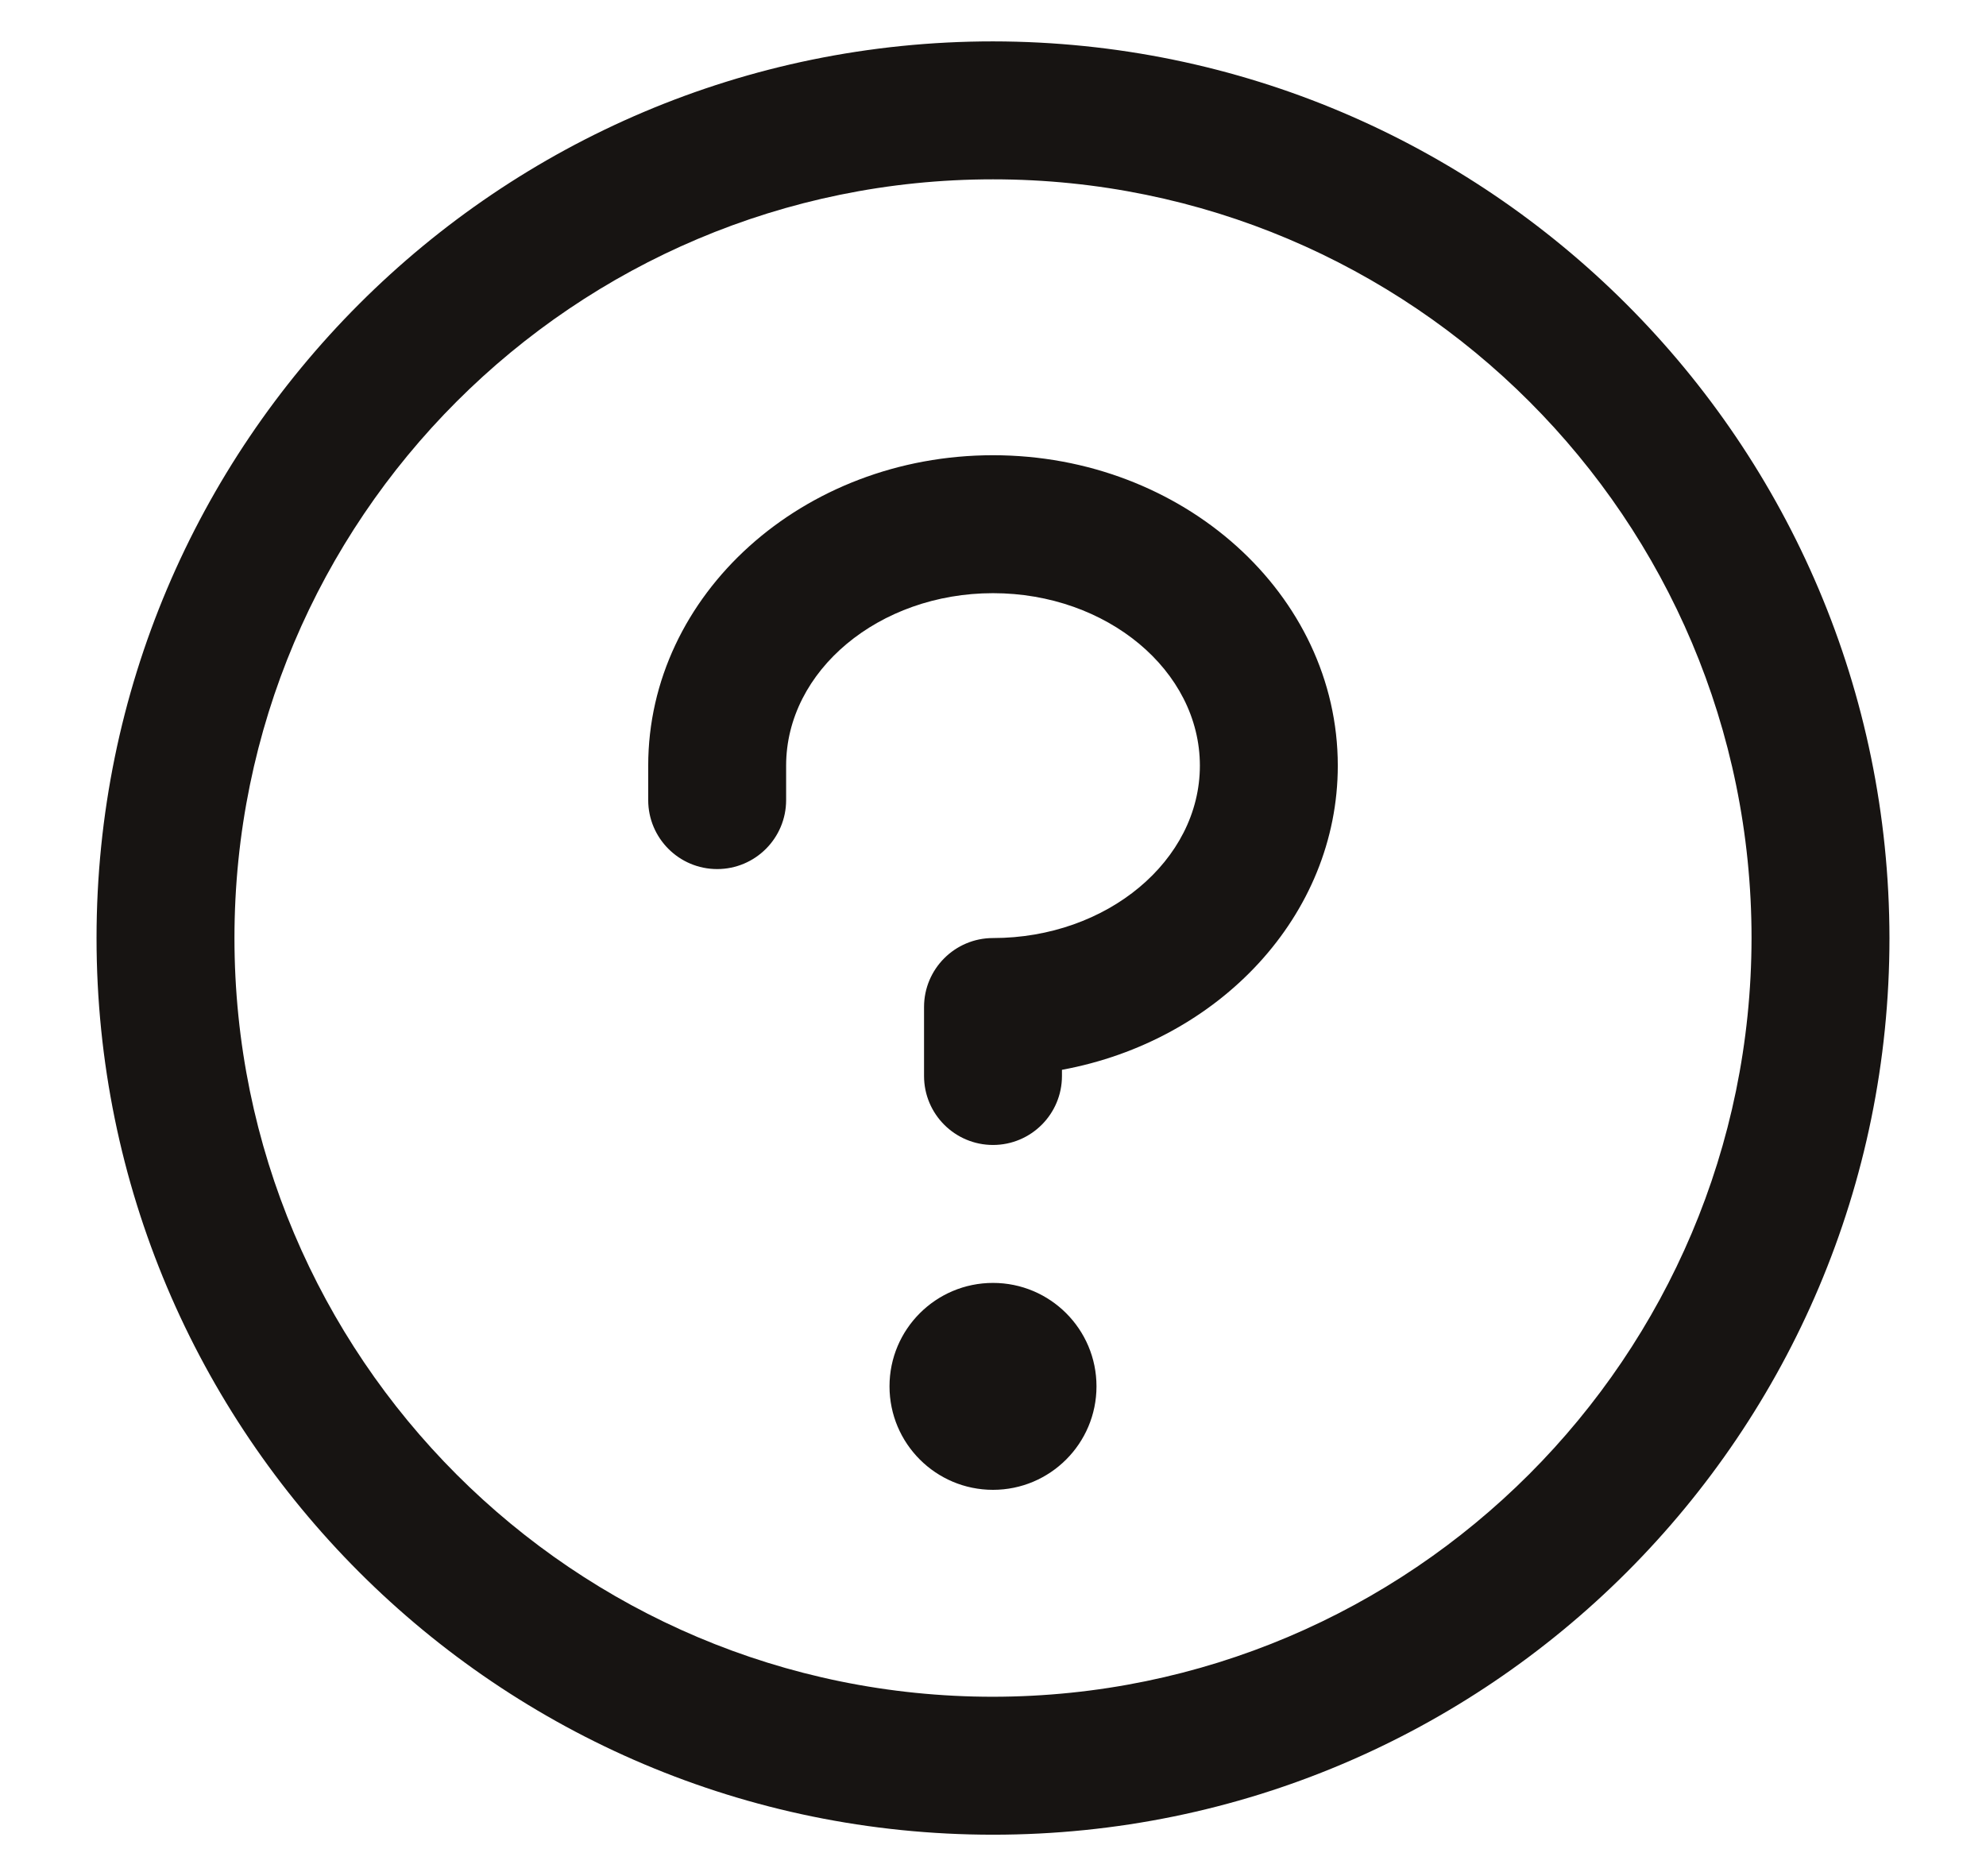 <svg width="18" height="17" viewBox="0 0 18 17" fill="none" xmlns="http://www.w3.org/2000/svg">
<path fill-rule="evenodd" clip-rule="evenodd" d="M9.938 12.562C9.938 13.08 9.518 13.5 9 13.5C8.482 13.5 8.062 13.08 8.062 12.562C8.062 12.045 8.482 11.625 9 11.625C9.518 11.625 9.938 12.045 9.938 12.562ZM9 4.125C7.277 4.125 5.875 5.387 5.875 6.938V7.25C5.875 7.595 6.155 7.875 6.5 7.875C6.845 7.875 7.125 7.595 7.125 7.25V6.938C7.125 6.078 7.966 5.375 9 5.375C10.034 5.375 10.875 6.078 10.875 6.938C10.875 7.797 10.034 8.5 9 8.5C8.655 8.5 8.375 8.78 8.375 9.125V9.75C8.375 10.095 8.655 10.375 9 10.375C9.345 10.375 9.625 10.095 9.625 9.75V9.694C11.05 9.432 12.125 8.295 12.125 6.938C12.125 5.387 10.723 4.125 9 4.125ZM17.125 8.5C17.125 12.987 13.487 16.625 9 16.625C4.513 16.625 0.875 12.987 0.875 8.5C0.875 4.013 4.513 0.375 9 0.375C13.485 0.38 17.12 4.015 17.125 8.5ZM15.875 8.5C15.875 4.703 12.797 1.625 9 1.625C5.203 1.625 2.125 4.703 2.125 8.5C2.125 12.297 5.203 15.375 9 15.375C12.795 15.371 15.871 12.295 15.875 8.5Z" fill="#171412"/>
</svg>
